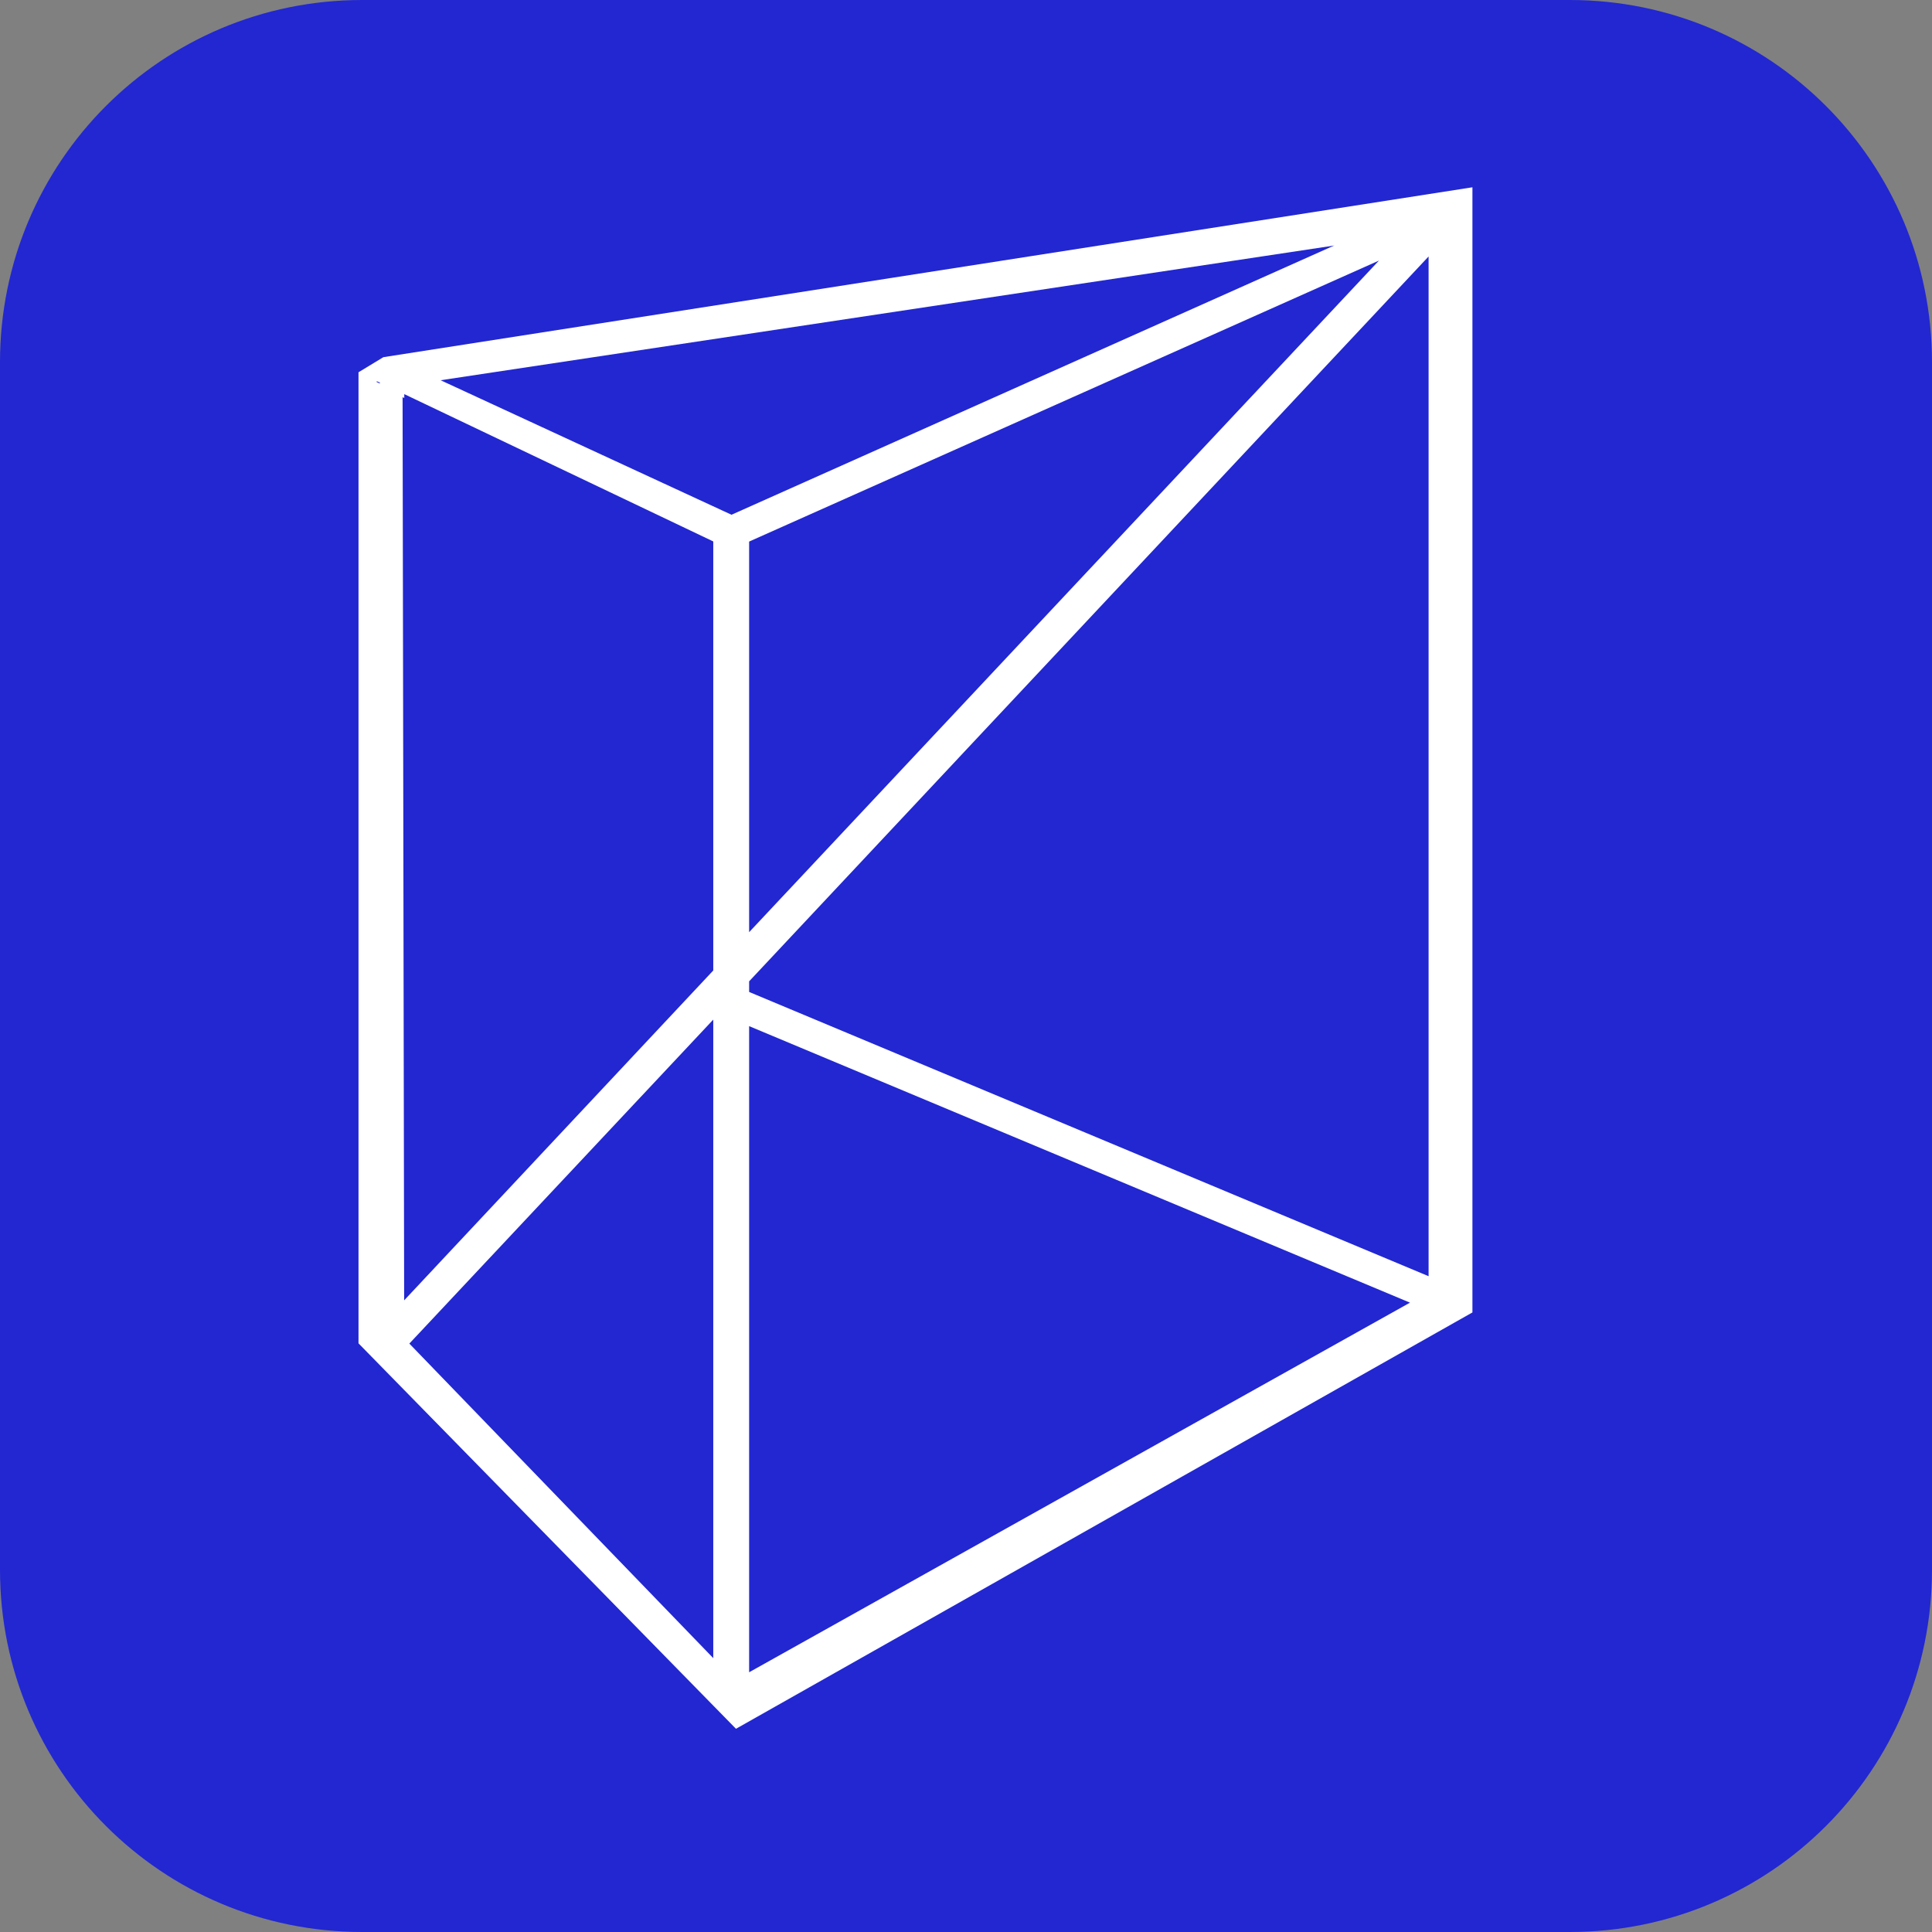 <?xml version="1.0" encoding="utf-8"?>
<svg width="16" height="16" viewBox="171 120 16 16" xmlns="http://www.w3.org/2000/svg">
  <rect x="171" y="120" width="16" height="16" fill="#808080" stroke="none"/>
  <svg width="16" height="16" xmlns="http://www.w3.org/2000/svg" fill="#2227d1" x="171" y="120">
    <svg xmlns="http://www.w3.org/2000/svg" width="16" height="16">
      <path paint-order="stroke fill markers" fill-rule="evenodd" d="M3 0h10c1.659 0 3 1.341 3 3v10c0 1.659-1.341 3-3 3H3c-1.66 0-3-1.341-3-3V3C0 1.34 1.34 0 3 0z"/>
      <path fill="white" paint-order="stroke fill markers" fill-rule="evenodd" d="M 3.175 2.958 L 2.969 3.083 L 2.969 11.125 L 6.095 14.317 L 12.194 10.869 L 12.194 1.551 L 3.175 2.958 Z M 11.831 10.569 L 6.204 8.215 L 6.204 8.127 L 11.831 2.124 L 11.831 10.569 Z M 3.335 3.29 L 3.348 3.296 L 3.348 3.264 L 5.907 4.484 L 5.907 8.037 L 3.347 10.769 L 3.334 3.291 Z M 6.204 4.485 L 11.42 2.158 L 6.204 7.72 L 6.204 4.484 Z M 11.052 2.032 L 6.058 4.263 L 3.649 3.149 L 11.052 2.033 Z M 3.147 3.17 L 3.143 3.175 L 3.117 3.162 L 3.122 3.158 L 3.147 3.169 Z M 5.907 8.446 L 5.907 13.732 L 3.39 11.127 L 5.906 8.445 Z M 6.204 13.85 L 6.204 8.498 L 11.677 10.788 L 6.204 13.849 Z" style=""/>
    </svg>
  </svg>
</svg>